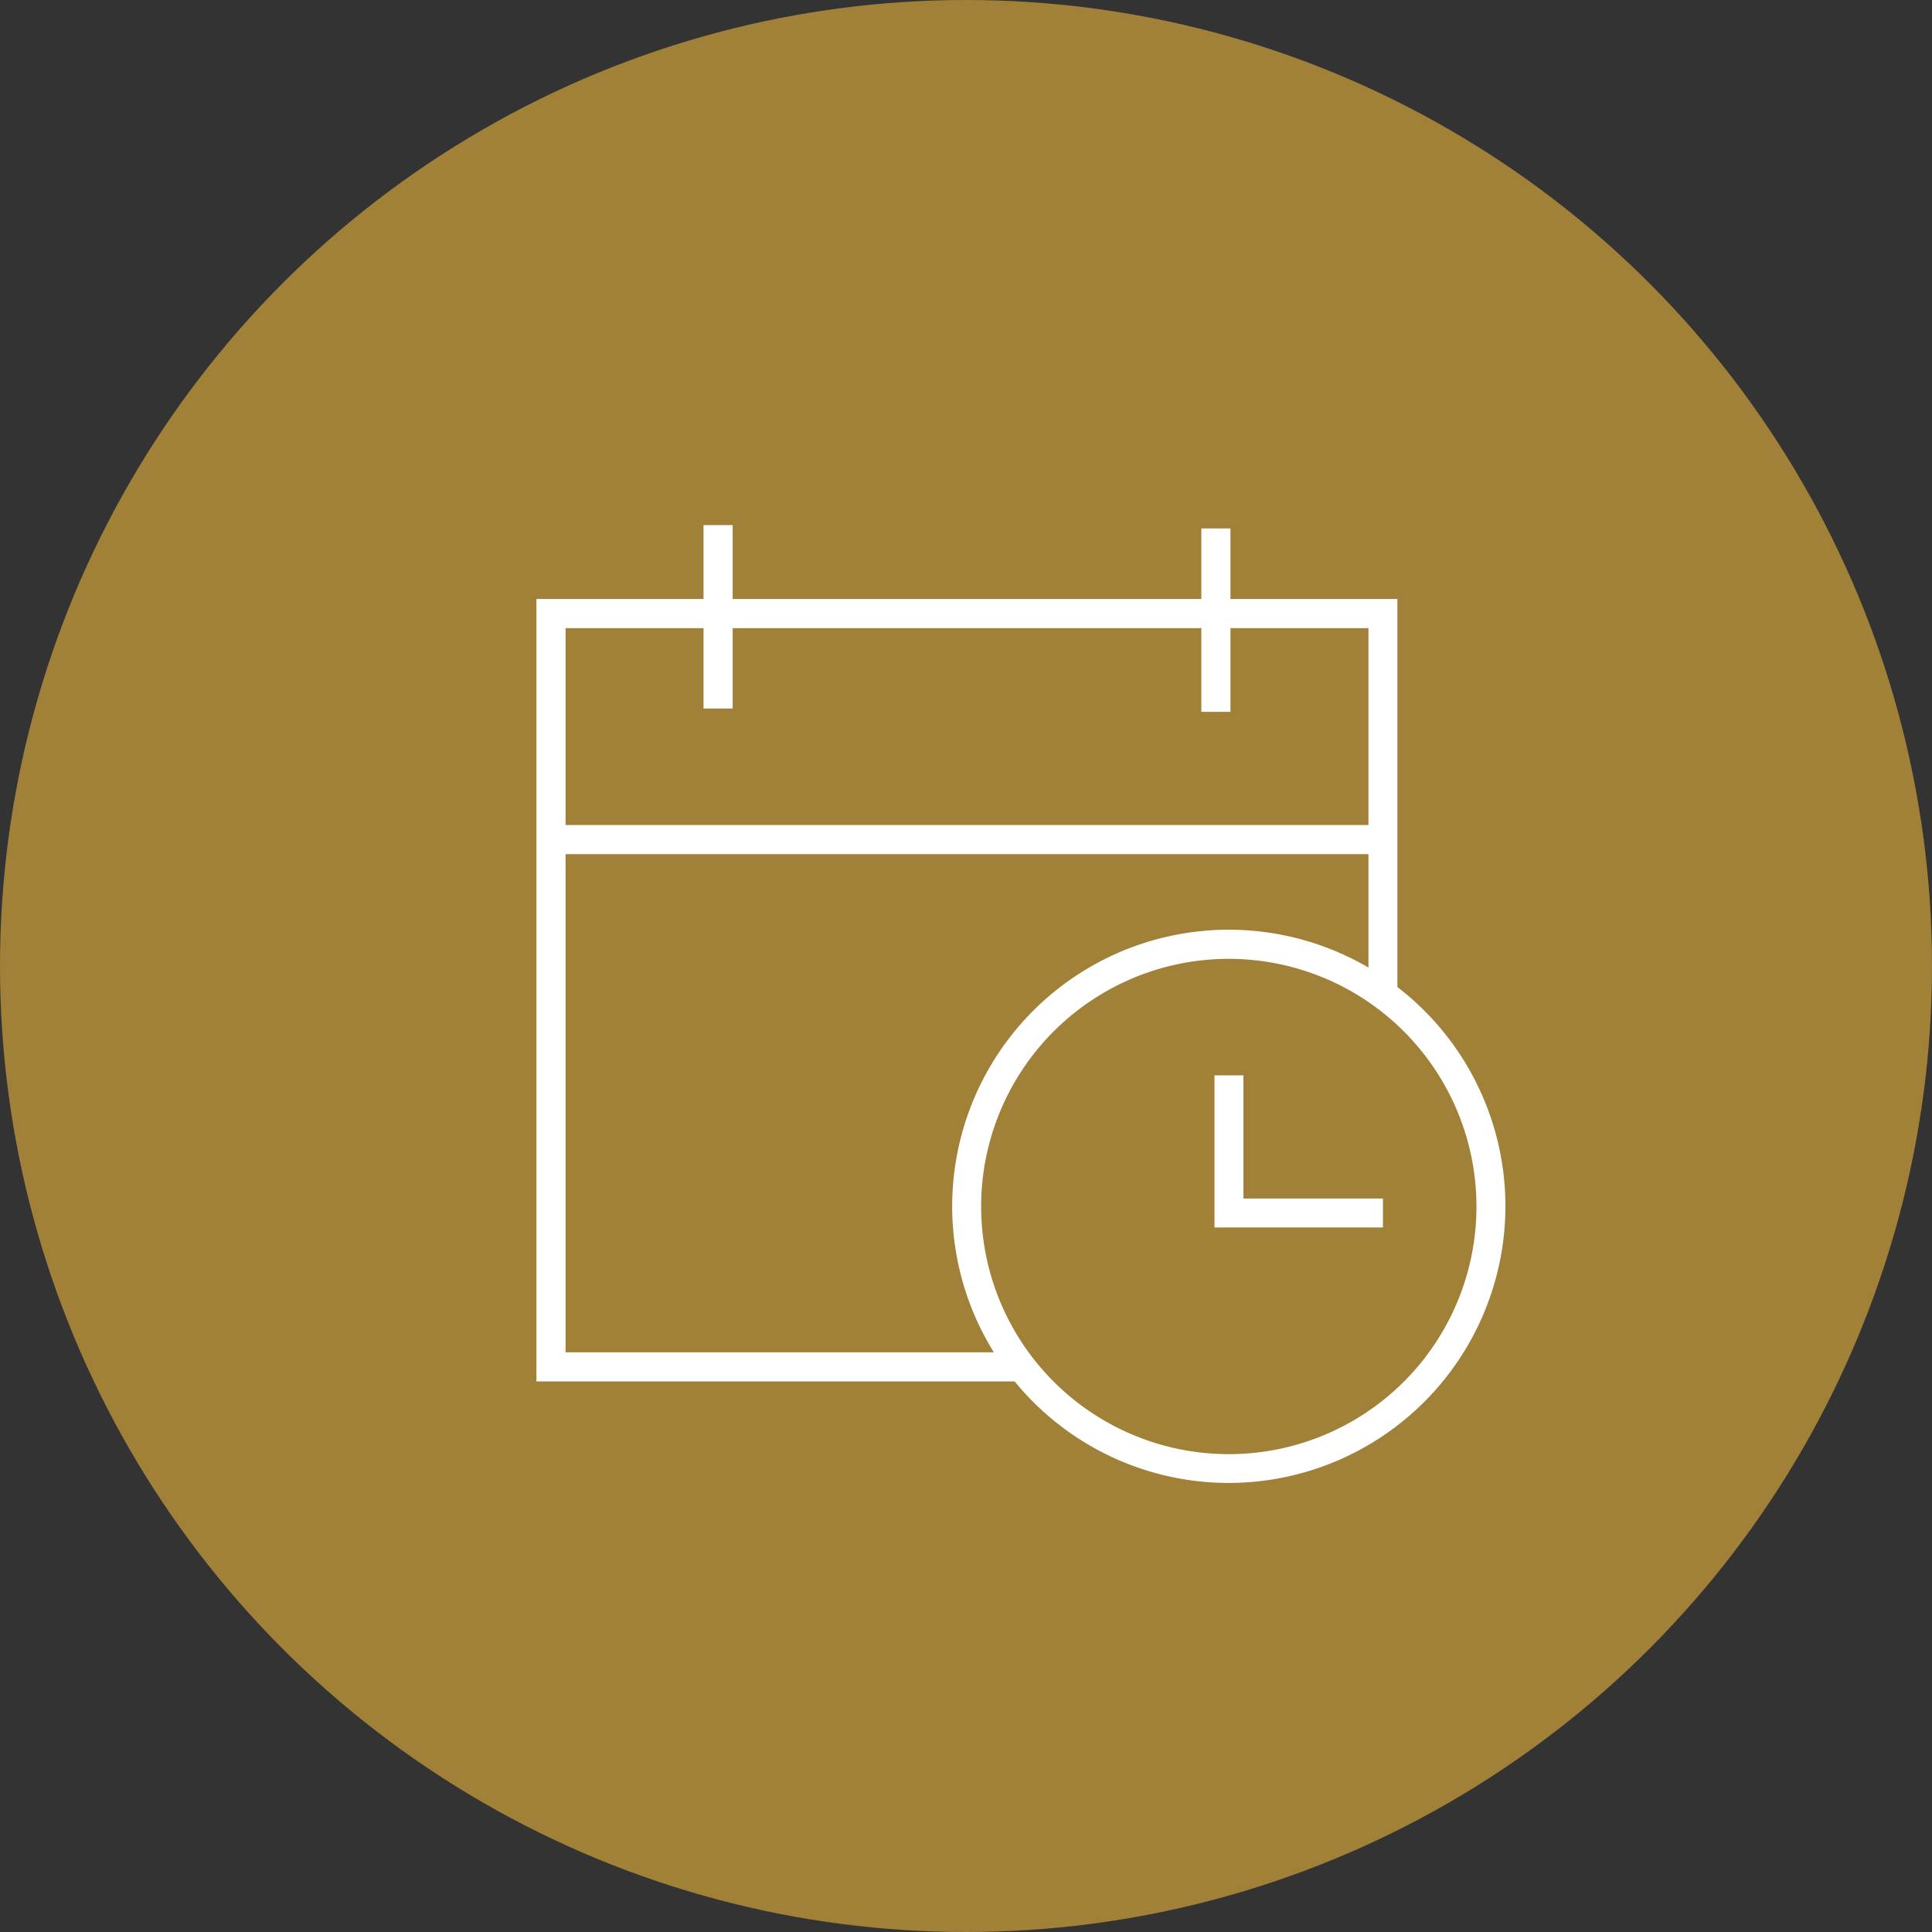 <?xml version="1.0" encoding="UTF-8"?>
<svg xmlns="http://www.w3.org/2000/svg" viewBox="0 0 116.08 116.08">
  <rect x="0" y="0" width="116.08" height="116.08" fill="#333333" stroke="none"/>
  <title>Asset 6</title>
  <g id="Layer_2" data-name="Layer 2">
    <g id="Layer_1-2" data-name="Layer 1">
      <circle cx="58.04" cy="58.04" r="58.04" fill="#a18038"></circle>
      <polygon points="61.4 83 32.23 83 32.23 35.99 83.96 35.99 83.96 59.75 82.22 59.75 82.22 37.74 33.98 37.74 33.98 81.25 61.4 81.25 61.4 83" fill="#fff"></polygon>
      <rect x="42.27" y="31.55" width="1.75" height="11.02" fill="#fff"></rect>
      <rect x="72.18" y="31.75" width="1.75" height="11.02" fill="#fff"></rect>
      <path d="M73.84,89.1A16.62,16.62,0,1,1,90.45,72.48,16.64,16.64,0,0,1,73.84,89.1Zm0-31.49A14.88,14.88,0,1,0,88.71,72.48,14.89,14.89,0,0,0,73.84,57.61Z" fill="#fff"></path>
      <polygon points="83.09 73.75 72.97 73.75 72.97 64.61 74.71 64.61 74.71 72.01 83.09 72.01 83.09 73.75" fill="#fff"></polygon>
      <rect x="33.1" y="49.57" width="49.79" height="1.75" fill="#fff"></rect>
    </g>
  </g>
</svg>

